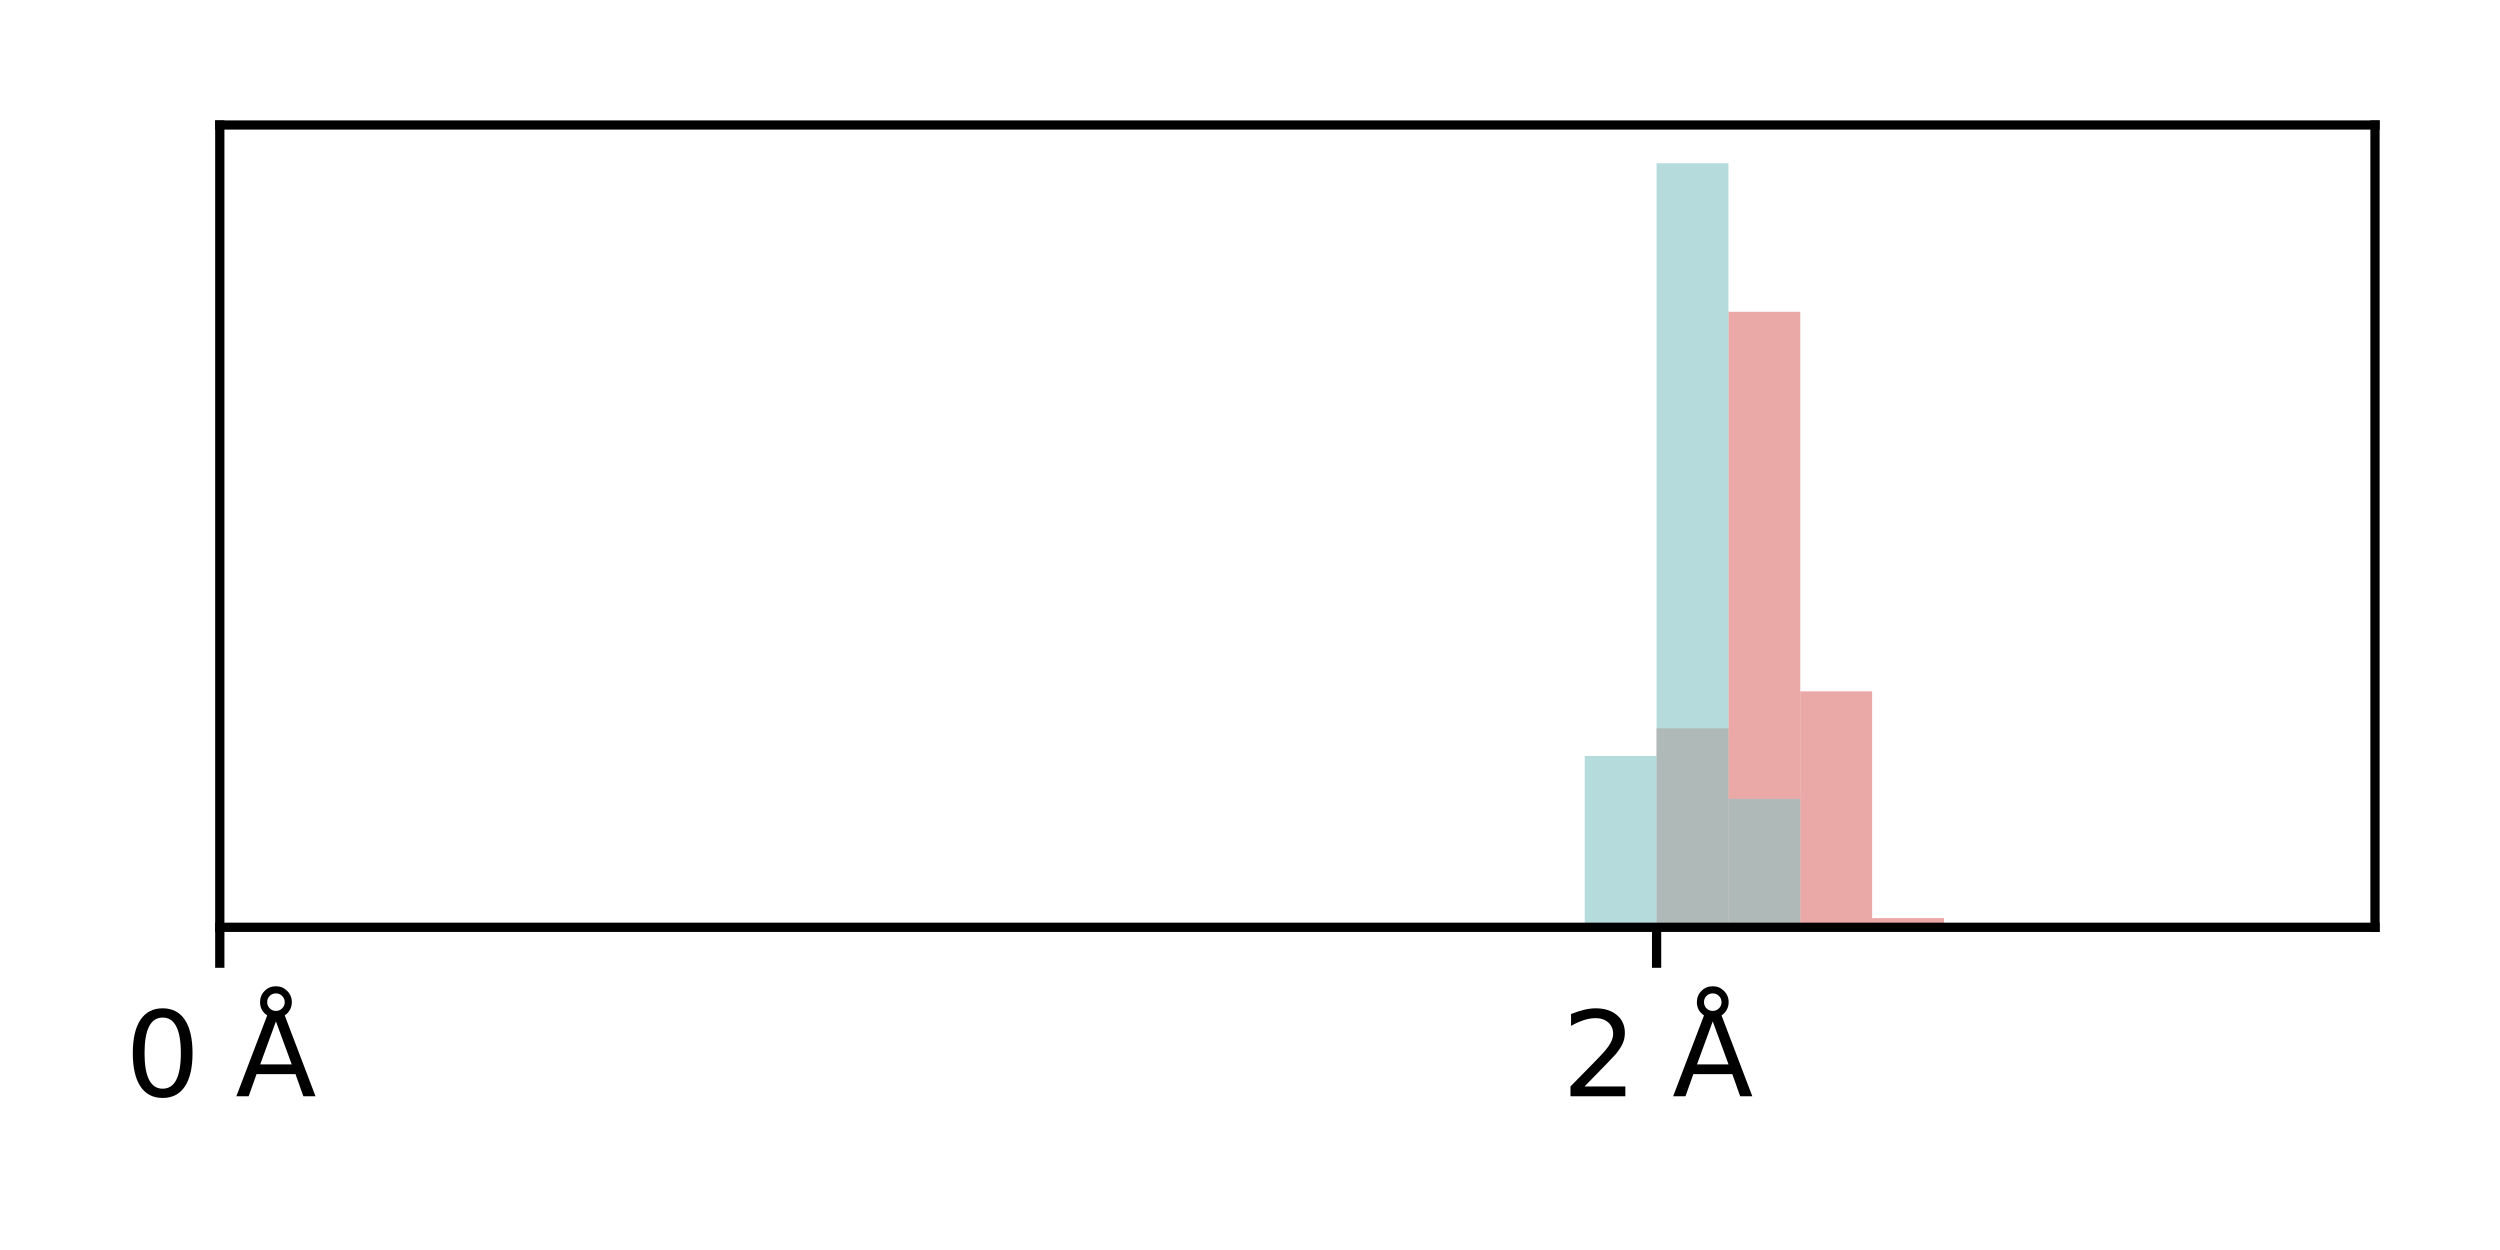 <?xml version="1.0" encoding="utf-8" standalone="no"?>
<!DOCTYPE svg PUBLIC "-//W3C//DTD SVG 1.1//EN"
  "http://www.w3.org/Graphics/SVG/1.1/DTD/svg11.dtd">
<svg xmlns:xlink="http://www.w3.org/1999/xlink" width="216pt" height="108pt" viewBox="0 0 216 108" xmlns="http://www.w3.org/2000/svg" version="1.1">
 <defs>
  <style type="text/css">*{stroke-linejoin: round; stroke-linecap: butt}</style>
 </defs>
 <g id="figure_1">
  <g id="patch_1">
   <path d="M 0 108 
L 216 108 
L 216 0 
L 0 0 
z
" style="fill: #ffffff"/>
  </g>
  <g id="axes_1">
   <g id="patch_2">
    <path d="M 18.99 80.12 
L 205.2 80.12 
L 205.2 10.8 
L 18.99 10.8 
z
" style="fill: #ffffff"/>
   </g>
   <g id="patch_3">
    <path d="M 18.99 80.12 
L 25.197 80.12 
L 25.197 80.12 
L 18.99 80.12 
z
" clip-path="url(#p99ef5d0073)" style="fill: #dc706b; opacity: 0.6"/>
   </g>
   <g id="patch_4">
    <path d="M 25.197 80.12 
L 31.404 80.12 
L 31.404 80.12 
L 25.197 80.12 
z
" clip-path="url(#p99ef5d0073)" style="fill: #dc706b; opacity: 0.6"/>
   </g>
   <g id="patch_5">
    <path d="M 31.404 80.12 
L 37.611 80.12 
L 37.611 80.12 
L 31.404 80.12 
z
" clip-path="url(#p99ef5d0073)" style="fill: #dc706b; opacity: 0.6"/>
   </g>
   <g id="patch_6">
    <path d="M 37.611 80.12 
L 43.818 80.12 
L 43.818 80.12 
L 37.611 80.12 
z
" clip-path="url(#p99ef5d0073)" style="fill: #dc706b; opacity: 0.6"/>
   </g>
   <g id="patch_7">
    <path d="M 43.818 80.12 
L 50.025 80.12 
L 50.025 80.12 
L 43.818 80.12 
z
" clip-path="url(#p99ef5d0073)" style="fill: #dc706b; opacity: 0.6"/>
   </g>
   <g id="patch_8">
    <path d="M 50.025 80.12 
L 56.232 80.12 
L 56.232 80.12 
L 50.025 80.12 
z
" clip-path="url(#p99ef5d0073)" style="fill: #dc706b; opacity: 0.6"/>
   </g>
   <g id="patch_9">
    <path d="M 56.232 80.12 
L 62.439 80.12 
L 62.439 80.12 
L 56.232 80.12 
z
" clip-path="url(#p99ef5d0073)" style="fill: #dc706b; opacity: 0.6"/>
   </g>
   <g id="patch_10">
    <path d="M 62.439 80.12 
L 68.646 80.12 
L 68.646 80.12 
L 62.439 80.12 
z
" clip-path="url(#p99ef5d0073)" style="fill: #dc706b; opacity: 0.6"/>
   </g>
   <g id="patch_11">
    <path d="M 68.646 80.12 
L 74.853 80.12 
L 74.853 80.12 
L 68.646 80.12 
z
" clip-path="url(#p99ef5d0073)" style="fill: #dc706b; opacity: 0.6"/>
   </g>
   <g id="patch_12">
    <path d="M 74.853 80.12 
L 81.06 80.12 
L 81.06 80.12 
L 74.853 80.12 
z
" clip-path="url(#p99ef5d0073)" style="fill: #dc706b; opacity: 0.6"/>
   </g>
   <g id="patch_13">
    <path d="M 81.06 80.12 
L 87.267 80.12 
L 87.267 80.12 
L 81.06 80.12 
z
" clip-path="url(#p99ef5d0073)" style="fill: #dc706b; opacity: 0.6"/>
   </g>
   <g id="patch_14">
    <path d="M 87.267 80.12 
L 93.474 80.12 
L 93.474 80.12 
L 87.267 80.12 
z
" clip-path="url(#p99ef5d0073)" style="fill: #dc706b; opacity: 0.6"/>
   </g>
   <g id="patch_15">
    <path d="M 93.474 80.12 
L 99.681 80.12 
L 99.681 80.12 
L 93.474 80.12 
z
" clip-path="url(#p99ef5d0073)" style="fill: #dc706b; opacity: 0.6"/>
   </g>
   <g id="patch_16">
    <path d="M 99.681 80.12 
L 105.888 80.12 
L 105.888 80.12 
L 99.681 80.12 
z
" clip-path="url(#p99ef5d0073)" style="fill: #dc706b; opacity: 0.6"/>
   </g>
   <g id="patch_17">
    <path d="M 105.888 80.12 
L 112.095 80.12 
L 112.095 80.12 
L 105.888 80.12 
z
" clip-path="url(#p99ef5d0073)" style="fill: #dc706b; opacity: 0.6"/>
   </g>
   <g id="patch_18">
    <path d="M 112.095 80.12 
L 118.302 80.12 
L 118.302 80.12 
L 112.095 80.12 
z
" clip-path="url(#p99ef5d0073)" style="fill: #dc706b; opacity: 0.6"/>
   </g>
   <g id="patch_19">
    <path d="M 118.302 80.12 
L 124.509 80.12 
L 124.509 80.12 
L 118.302 80.12 
z
" clip-path="url(#p99ef5d0073)" style="fill: #dc706b; opacity: 0.6"/>
   </g>
   <g id="patch_20">
    <path d="M 124.509 80.12 
L 130.716 80.12 
L 130.716 80.12 
L 124.509 80.12 
z
" clip-path="url(#p99ef5d0073)" style="fill: #dc706b; opacity: 0.6"/>
   </g>
   <g id="patch_21">
    <path d="M 130.716 80.12 
L 136.923 80.12 
L 136.923 80.12 
L 130.716 80.12 
z
" clip-path="url(#p99ef5d0073)" style="fill: #dc706b; opacity: 0.6"/>
   </g>
   <g id="patch_22">
    <path d="M 136.923 80.12 
L 143.13 80.12 
L 143.13 79.743 
L 136.923 79.743 
z
" clip-path="url(#p99ef5d0073)" style="fill: #dc706b; opacity: 0.6"/>
   </g>
   <g id="patch_23">
    <path d="M 143.13 80.12 
L 149.337 80.12 
L 149.337 62.93 
L 143.13 62.93 
z
" clip-path="url(#p99ef5d0073)" style="fill: #dc706b; opacity: 0.6"/>
   </g>
   <g id="patch_24">
    <path d="M 149.337 80.12 
L 155.544 80.12 
L 155.544 26.942 
L 149.337 26.942 
z
" clip-path="url(#p99ef5d0073)" style="fill: #dc706b; opacity: 0.6"/>
   </g>
   <g id="patch_25">
    <path d="M 155.544 80.12 
L 161.751 80.12 
L 161.751 59.731 
L 155.544 59.731 
z
" clip-path="url(#p99ef5d0073)" style="fill: #dc706b; opacity: 0.6"/>
   </g>
   <g id="patch_26">
    <path d="M 161.751 80.12 
L 167.958 80.12 
L 167.958 79.32 
L 161.751 79.32 
z
" clip-path="url(#p99ef5d0073)" style="fill: #dc706b; opacity: 0.6"/>
   </g>
   <g id="patch_27">
    <path d="M 167.958 80.12 
L 174.165 80.12 
L 174.165 80.12 
L 167.958 80.12 
z
" clip-path="url(#p99ef5d0073)" style="fill: #dc706b; opacity: 0.6"/>
   </g>
   <g id="patch_28">
    <path d="M 174.165 80.12 
L 180.372 80.12 
L 180.372 80.12 
L 174.165 80.12 
z
" clip-path="url(#p99ef5d0073)" style="fill: #dc706b; opacity: 0.6"/>
   </g>
   <g id="patch_29">
    <path d="M 180.372 80.12 
L 186.579 80.12 
L 186.579 80.12 
L 180.372 80.12 
z
" clip-path="url(#p99ef5d0073)" style="fill: #dc706b; opacity: 0.6"/>
   </g>
   <g id="patch_30">
    <path d="M 186.579 80.12 
L 192.786 80.12 
L 192.786 80.12 
L 186.579 80.12 
z
" clip-path="url(#p99ef5d0073)" style="fill: #dc706b; opacity: 0.6"/>
   </g>
   <g id="patch_31">
    <path d="M 192.786 80.12 
L 198.993 80.12 
L 198.993 80.12 
L 192.786 80.12 
z
" clip-path="url(#p99ef5d0073)" style="fill: #dc706b; opacity: 0.6"/>
   </g>
   <g id="patch_32">
    <path d="M 198.993 80.12 
L 205.2 80.12 
L 205.2 80.12 
L 198.993 80.12 
z
" clip-path="url(#p99ef5d0073)" style="fill: #dc706b; opacity: 0.6"/>
   </g>
   <g id="patch_33">
    <path d="M 18.99 80.12 
L 25.197 80.12 
L 25.197 80.12 
L 18.99 80.12 
z
" clip-path="url(#p99ef5d0073)" style="fill: #85c3c4; opacity: 0.6"/>
   </g>
   <g id="patch_34">
    <path d="M 25.197 80.12 
L 31.404 80.12 
L 31.404 80.12 
L 25.197 80.12 
z
" clip-path="url(#p99ef5d0073)" style="fill: #85c3c4; opacity: 0.6"/>
   </g>
   <g id="patch_35">
    <path d="M 31.404 80.12 
L 37.611 80.12 
L 37.611 80.12 
L 31.404 80.12 
z
" clip-path="url(#p99ef5d0073)" style="fill: #85c3c4; opacity: 0.6"/>
   </g>
   <g id="patch_36">
    <path d="M 37.611 80.12 
L 43.818 80.12 
L 43.818 80.12 
L 37.611 80.12 
z
" clip-path="url(#p99ef5d0073)" style="fill: #85c3c4; opacity: 0.6"/>
   </g>
   <g id="patch_37">
    <path d="M 43.818 80.12 
L 50.025 80.12 
L 50.025 80.12 
L 43.818 80.12 
z
" clip-path="url(#p99ef5d0073)" style="fill: #85c3c4; opacity: 0.6"/>
   </g>
   <g id="patch_38">
    <path d="M 50.025 80.12 
L 56.232 80.12 
L 56.232 80.12 
L 50.025 80.12 
z
" clip-path="url(#p99ef5d0073)" style="fill: #85c3c4; opacity: 0.6"/>
   </g>
   <g id="patch_39">
    <path d="M 56.232 80.12 
L 62.439 80.12 
L 62.439 80.12 
L 56.232 80.12 
z
" clip-path="url(#p99ef5d0073)" style="fill: #85c3c4; opacity: 0.6"/>
   </g>
   <g id="patch_40">
    <path d="M 62.439 80.12 
L 68.646 80.12 
L 68.646 80.12 
L 62.439 80.12 
z
" clip-path="url(#p99ef5d0073)" style="fill: #85c3c4; opacity: 0.6"/>
   </g>
   <g id="patch_41">
    <path d="M 68.646 80.12 
L 74.853 80.12 
L 74.853 80.12 
L 68.646 80.12 
z
" clip-path="url(#p99ef5d0073)" style="fill: #85c3c4; opacity: 0.6"/>
   </g>
   <g id="patch_42">
    <path d="M 74.853 80.12 
L 81.06 80.12 
L 81.06 80.12 
L 74.853 80.12 
z
" clip-path="url(#p99ef5d0073)" style="fill: #85c3c4; opacity: 0.6"/>
   </g>
   <g id="patch_43">
    <path d="M 81.06 80.12 
L 87.267 80.12 
L 87.267 80.12 
L 81.06 80.12 
z
" clip-path="url(#p99ef5d0073)" style="fill: #85c3c4; opacity: 0.6"/>
   </g>
   <g id="patch_44">
    <path d="M 87.267 80.12 
L 93.474 80.12 
L 93.474 80.12 
L 87.267 80.12 
z
" clip-path="url(#p99ef5d0073)" style="fill: #85c3c4; opacity: 0.6"/>
   </g>
   <g id="patch_45">
    <path d="M 93.474 80.12 
L 99.681 80.12 
L 99.681 80.12 
L 93.474 80.12 
z
" clip-path="url(#p99ef5d0073)" style="fill: #85c3c4; opacity: 0.6"/>
   </g>
   <g id="patch_46">
    <path d="M 99.681 80.12 
L 105.888 80.12 
L 105.888 80.12 
L 99.681 80.12 
z
" clip-path="url(#p99ef5d0073)" style="fill: #85c3c4; opacity: 0.6"/>
   </g>
   <g id="patch_47">
    <path d="M 105.888 80.12 
L 112.095 80.12 
L 112.095 80.12 
L 105.888 80.12 
z
" clip-path="url(#p99ef5d0073)" style="fill: #85c3c4; opacity: 0.6"/>
   </g>
   <g id="patch_48">
    <path d="M 112.095 80.12 
L 118.302 80.12 
L 118.302 80.12 
L 112.095 80.12 
z
" clip-path="url(#p99ef5d0073)" style="fill: #85c3c4; opacity: 0.6"/>
   </g>
   <g id="patch_49">
    <path d="M 118.302 80.12 
L 124.509 80.12 
L 124.509 80.12 
L 118.302 80.12 
z
" clip-path="url(#p99ef5d0073)" style="fill: #85c3c4; opacity: 0.6"/>
   </g>
   <g id="patch_50">
    <path d="M 124.509 80.12 
L 130.716 80.12 
L 130.716 80.12 
L 124.509 80.12 
z
" clip-path="url(#p99ef5d0073)" style="fill: #85c3c4; opacity: 0.6"/>
   </g>
   <g id="patch_51">
    <path d="M 130.716 80.12 
L 136.923 80.12 
L 136.923 80.12 
L 130.716 80.12 
z
" clip-path="url(#p99ef5d0073)" style="fill: #85c3c4; opacity: 0.6"/>
   </g>
   <g id="patch_52">
    <path d="M 136.923 80.12 
L 143.13 80.12 
L 143.13 65.312 
L 136.923 65.312 
z
" clip-path="url(#p99ef5d0073)" style="fill: #85c3c4; opacity: 0.6"/>
   </g>
   <g id="patch_53">
    <path d="M 143.13 80.12 
L 149.337 80.12 
L 149.337 14.101 
L 143.13 14.101 
z
" clip-path="url(#p99ef5d0073)" style="fill: #85c3c4; opacity: 0.6"/>
   </g>
   <g id="patch_54">
    <path d="M 149.337 80.12 
L 155.544 80.12 
L 155.544 69.014 
L 149.337 69.014 
z
" clip-path="url(#p99ef5d0073)" style="fill: #85c3c4; opacity: 0.6"/>
   </g>
   <g id="patch_55">
    <path d="M 155.544 80.12 
L 161.751 80.12 
L 161.751 80.12 
L 155.544 80.12 
z
" clip-path="url(#p99ef5d0073)" style="fill: #85c3c4; opacity: 0.6"/>
   </g>
   <g id="patch_56">
    <path d="M 161.751 80.12 
L 167.958 80.12 
L 167.958 80.12 
L 161.751 80.12 
z
" clip-path="url(#p99ef5d0073)" style="fill: #85c3c4; opacity: 0.6"/>
   </g>
   <g id="patch_57">
    <path d="M 167.958 80.12 
L 174.165 80.12 
L 174.165 80.12 
L 167.958 80.12 
z
" clip-path="url(#p99ef5d0073)" style="fill: #85c3c4; opacity: 0.6"/>
   </g>
   <g id="patch_58">
    <path d="M 174.165 80.12 
L 180.372 80.12 
L 180.372 80.12 
L 174.165 80.12 
z
" clip-path="url(#p99ef5d0073)" style="fill: #85c3c4; opacity: 0.6"/>
   </g>
   <g id="patch_59">
    <path d="M 180.372 80.12 
L 186.579 80.12 
L 186.579 80.12 
L 180.372 80.12 
z
" clip-path="url(#p99ef5d0073)" style="fill: #85c3c4; opacity: 0.6"/>
   </g>
   <g id="patch_60">
    <path d="M 186.579 80.12 
L 192.786 80.12 
L 192.786 80.12 
L 186.579 80.12 
z
" clip-path="url(#p99ef5d0073)" style="fill: #85c3c4; opacity: 0.6"/>
   </g>
   <g id="patch_61">
    <path d="M 192.786 80.12 
L 198.993 80.12 
L 198.993 80.12 
L 192.786 80.12 
z
" clip-path="url(#p99ef5d0073)" style="fill: #85c3c4; opacity: 0.6"/>
   </g>
   <g id="patch_62">
    <path d="M 198.993 80.12 
L 205.2 80.12 
L 205.2 80.12 
L 198.993 80.12 
z
" clip-path="url(#p99ef5d0073)" style="fill: #85c3c4; opacity: 0.6"/>
   </g>
   <g id="matplotlib.axis_1">
    <g id="xtick_1">
     <g id="line2d_1">
      <defs>
       <path id="mc2753097ad" d="M 0 0 
L 0 3.5 
" style="stroke: #000000; stroke-width: 0.8"/>
      </defs>
      <g>
       <use xlink:href="#mc2753097ad" x="18.99" y="80.12" style="stroke: #000000; stroke-width: 0.8"/>
      </g>
     </g>
     <g id="text_1">
      <!-- 0 Å -->
      <g transform="translate(10.799 94.718) scale(0.1 -0.1)">
       <defs>
        <path id="DejaVuSans-30" d="M 2034 4250 
Q 1547 4250 1301 3770 
Q 1056 3291 1056 2328 
Q 1056 1369 1301 889 
Q 1547 409 2034 409 
Q 2525 409 2770 889 
Q 3016 1369 3016 2328 
Q 3016 3291 2770 3770 
Q 2525 4250 2034 4250 
z
M 2034 4750 
Q 2819 4750 3233 4129 
Q 3647 3509 3647 2328 
Q 3647 1150 3233 529 
Q 2819 -91 2034 -91 
Q 1250 -91 836 529 
Q 422 1150 422 2328 
Q 422 3509 836 4129 
Q 1250 4750 2034 4750 
z
" transform="scale(0.016)"/>
        <path id="DejaVuSans-20" transform="scale(0.016)"/>
        <path id="DejaVuSans-c5" d="M 2663 5081 
Q 2663 5278 2523 5417 
Q 2384 5556 2188 5556 
Q 1988 5556 1852 5420 
Q 1716 5284 1716 5081 
Q 1716 4884 1853 4746 
Q 1991 4609 2188 4609 
Q 2384 4609 2523 4746 
Q 2663 4884 2663 5081 
z
M 2188 4044 
L 1338 1722 
L 3041 1722 
L 2188 4044 
z
M 1716 4366 
Q 1525 4494 1428 4673 
Q 1331 4853 1331 5081 
Q 1331 5441 1579 5691 
Q 1828 5941 2188 5941 
Q 2544 5941 2795 5689 
Q 3047 5438 3047 5081 
Q 3047 4863 2948 4678 
Q 2850 4494 2663 4366 
L 4325 0 
L 3669 0 
L 3244 1197 
L 1141 1197 
L 716 0 
L 50 0 
L 1716 4366 
z
" transform="scale(0.016)"/>
       </defs>
       <use xlink:href="#DejaVuSans-30"/>
       <use xlink:href="#DejaVuSans-20" x="63.623"/>
       <use xlink:href="#DejaVuSans-c5" x="95.41"/>
      </g>
     </g>
    </g>
    <g id="xtick_2">
     <g id="line2d_2">
      <g>
       <use xlink:href="#mc2753097ad" x="143.13" y="80.12" style="stroke: #000000; stroke-width: 0.8"/>
      </g>
     </g>
     <g id="text_2">
      <!-- 2 Å -->
      <g transform="translate(134.939 94.718) scale(0.1 -0.1)">
       <defs>
        <path id="DejaVuSans-32" d="M 1228 531 
L 3431 531 
L 3431 0 
L 469 0 
L 469 531 
Q 828 903 1448 1529 
Q 2069 2156 2228 2338 
Q 2531 2678 2651 2914 
Q 2772 3150 2772 3378 
Q 2772 3750 2511 3984 
Q 2250 4219 1831 4219 
Q 1534 4219 1204 4116 
Q 875 4013 500 3803 
L 500 4441 
Q 881 4594 1212 4672 
Q 1544 4750 1819 4750 
Q 2544 4750 2975 4387 
Q 3406 4025 3406 3419 
Q 3406 3131 3298 2873 
Q 3191 2616 2906 2266 
Q 2828 2175 2409 1742 
Q 1991 1309 1228 531 
z
" transform="scale(0.016)"/>
       </defs>
       <use xlink:href="#DejaVuSans-32"/>
       <use xlink:href="#DejaVuSans-20" x="63.623"/>
       <use xlink:href="#DejaVuSans-c5" x="95.41"/>
      </g>
     </g>
    </g>
   </g>
   <g id="patch_63">
    <path d="M 18.99 80.12 
L 18.99 10.8 
" style="fill: none; stroke: #000000; stroke-width: 0.8; stroke-linejoin: miter; stroke-linecap: square"/>
   </g>
   <g id="patch_64">
    <path d="M 205.2 80.12 
L 205.2 10.8 
" style="fill: none; stroke: #000000; stroke-width: 0.8; stroke-linejoin: miter; stroke-linecap: square"/>
   </g>
   <g id="patch_65">
    <path d="M 18.99 80.12 
L 205.2 80.12 
" style="fill: none; stroke: #000000; stroke-width: 0.8; stroke-linejoin: miter; stroke-linecap: square"/>
   </g>
   <g id="patch_66">
    <path d="M 18.99 10.8 
L 205.2 10.8 
" style="fill: none; stroke: #000000; stroke-width: 0.8; stroke-linejoin: miter; stroke-linecap: square"/>
   </g>
  </g>
 </g>
 <defs>
  <clipPath id="p99ef5d0073">
   <rect x="18.99" y="10.8" width="186.21" height="69.32"/>
  </clipPath>
 </defs>
</svg>

